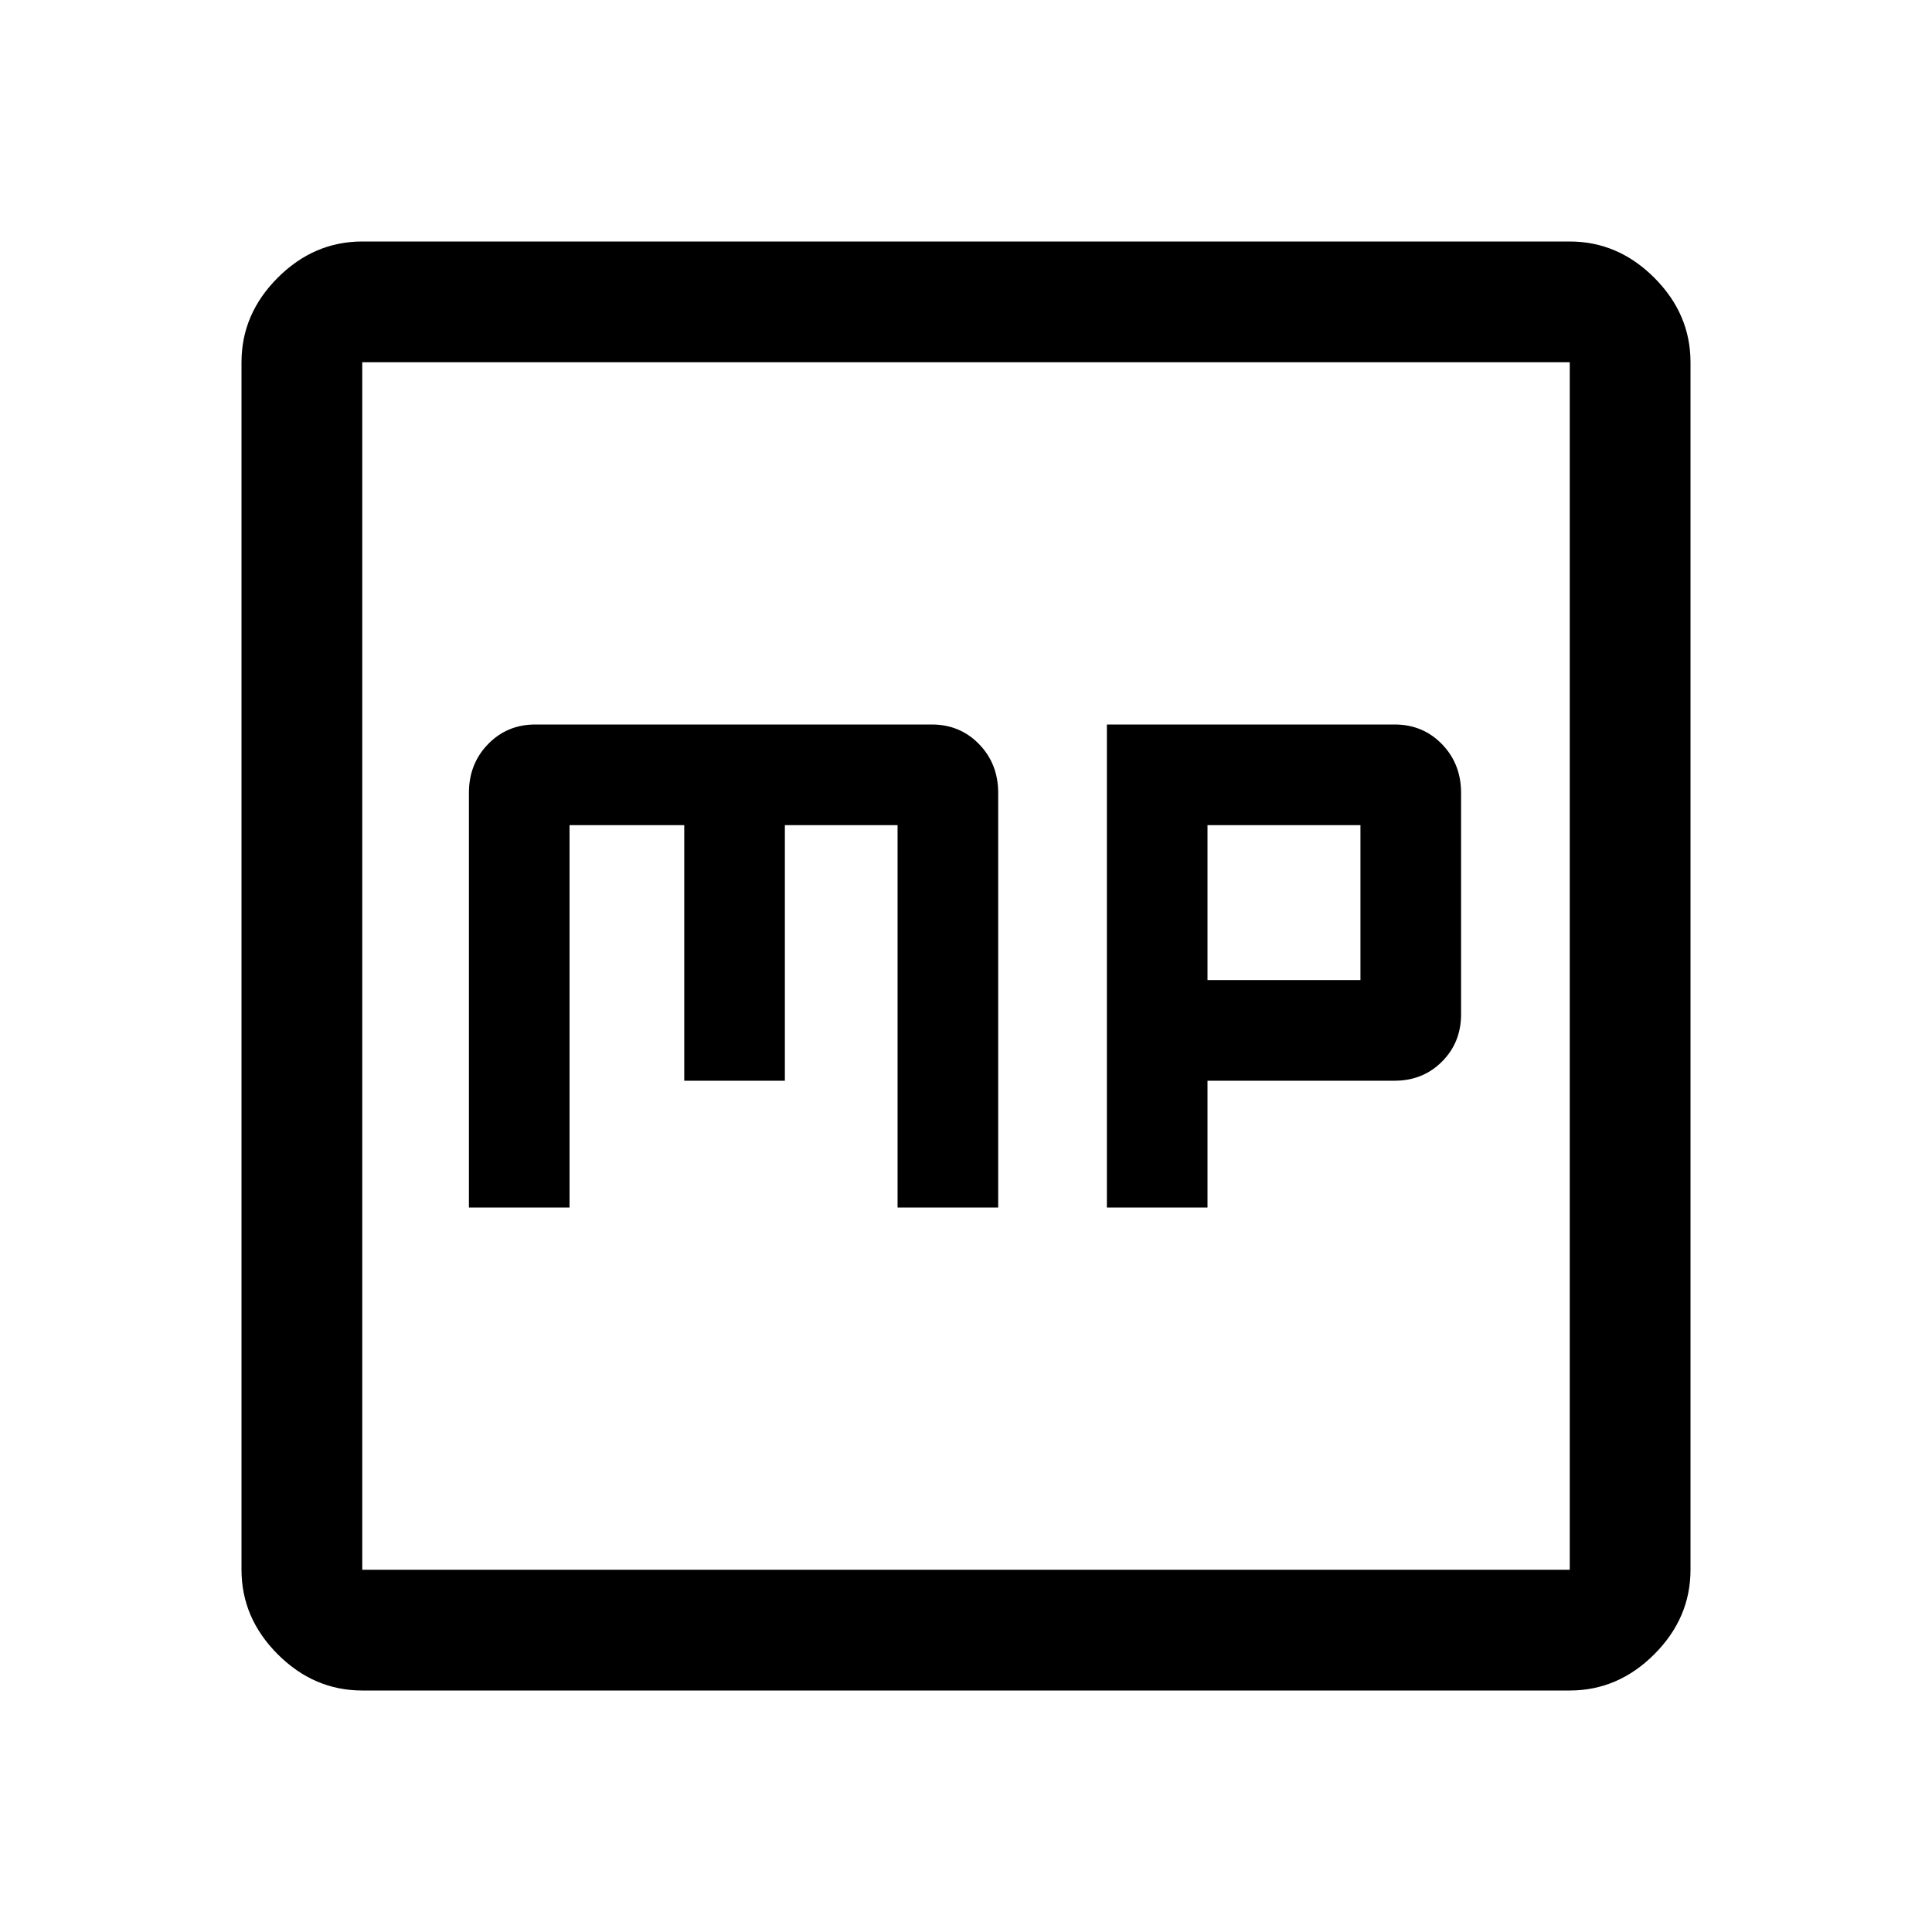 <svg xmlns="http://www.w3.org/2000/svg" height="48" viewBox="0 -960 960 960" width="48"><path d="M233-360h50v-190h57v127h50v-127h56v190h50v-206q0-14.45-9.487-24.225Q477.025-600 463-600H266q-14.025 0-23.512 9.775Q233-580.45 233-566v206Zm317 0h50v-63h93q14.025 0 23.513-9.487Q726-441.975 726-456v-110q0-14.45-9.487-24.225Q707.025-600 693-600H550v240Zm50-113v-77h76v77h-76ZM180-120q-24 0-42-18t-18-42v-600q0-24 18-42t42-18h600q24 0 42 18t18 42v600q0 24-18 42t-42 18H180Zm0-60h600v-600H180v600Zm0-600v600-600Z"/></svg>